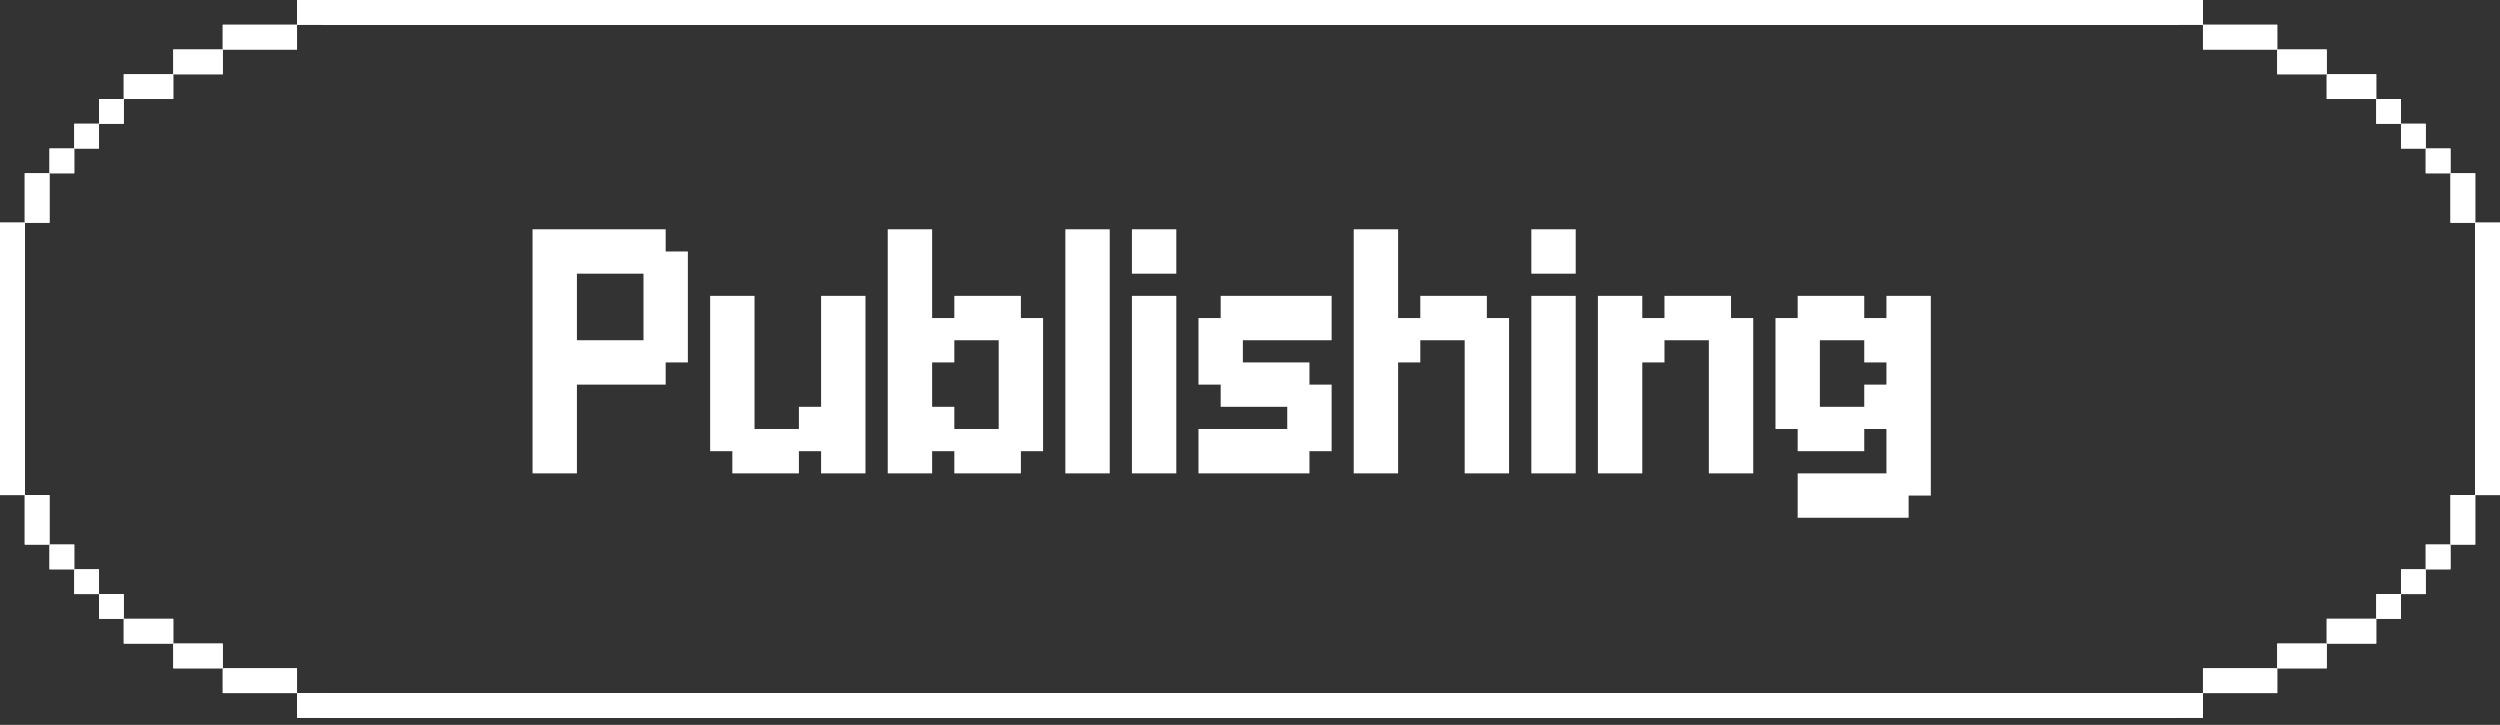 <svg width="169" height="49" viewBox="0 0 169 49" fill="none" xmlns="http://www.w3.org/2000/svg">
<rect x="0" y="0" width="169" height="49" fill="#333333" stroke="none"/>
<path d="M36 32V15.5H45V17H46.5V24.5H45V26H39V32H36ZM39 23H43.5V18.5H39V23ZM48.006 30.5V20H51.006V29H54.006V27.5H55.506V20H58.506V32H55.506V30.5H54.006V32H49.506V30.5H48.006ZM60.012 32V15.5H63.012V21.5H64.512V20H69.012V21.5H70.512V30.5H69.012V32H64.512V30.5H63.012V32H60.012ZM63.012 27.5H64.512V29H67.512V23H64.512V24.5H63.012V27.5ZM72.018 32V15.5H75.018V32H72.018ZM76.518 32V20H79.518V32H76.518ZM76.518 18.5V15.5H79.518V18.5H76.518ZM81.018 29H87.018V27.5H82.518V26H81.018V21.5H82.518V20H90.018V23H84.018V24.5H88.518V26H90.018V30.5H88.518V32H81.018V29ZM91.512 32V15.5H94.512V21.5H96.012V20H100.512V21.5H102.012V32H99.012V23H96.012V24.5H94.512V32H91.512ZM103.518 32V20H106.518V32H103.518ZM103.518 18.5V15.5H106.518V18.5H103.518ZM108.018 32V20H111.018V21.5H112.518V20H117.018V21.5H118.518V32H115.518V23H112.518V24.5H111.018V32H108.018ZM120.023 29V21.5H121.523V20H126.023V21.5H127.523V20H130.523V33.5H129.023V35H121.523V32H127.523V29H126.023V30.5H121.523V29H120.023ZM123.023 27.5H126.023V26H127.523V24.5H126.023V23H123.023V27.5Z" fill="white"/>
<path d="M148.921 0H21.752V1.673H148.921V0Z" fill="white"/>
<path d="M153.941 1.673H148.921V3.347H153.941V1.673Z" fill="white"/>
<path d="M157.287 3.347H153.94V5.02H157.287V3.347Z" fill="white"/>
<path d="M160.634 5.02H157.287V6.693H160.634V5.02Z" fill="white"/>
<path d="M162.307 6.693H160.634V8.366H162.307V6.693Z" fill="white"/>
<path d="M163.98 8.366H162.307V10.04H163.98V8.366Z" fill="white"/>
<path d="M165.653 10.04H163.98V11.713H165.653V10.04Z" fill="white"/>
<path d="M167.327 11.713H165.653V15.059H167.327V11.713Z" fill="white"/>
<path d="M169 15.06H167.327V33.465H169V15.06Z" fill="white"/>
<path d="M20.079 1.673L147.248 1.673V7.25985e-05L20.079 7.25985e-05V1.673Z" fill="white"/>
<path d="M15.059 3.347L20.079 3.347V1.673L15.059 1.673V3.347Z" fill="white"/>
<path d="M11.713 5.02H15.06V3.347L11.713 3.347V5.02Z" fill="white"/>
<path d="M8.366 6.693H11.713V5.02H8.366V6.693Z" fill="white"/>
<path d="M6.693 8.366H8.366V6.693H6.693V8.366Z" fill="white"/>
<path d="M5.02 10.04H6.693V8.366H5.02V10.04Z" fill="white"/>
<path d="M3.347 11.713H5.02V10.04H3.347V11.713Z" fill="white"/>
<path d="M1.673 15.06H3.347L3.347 11.713H1.673L1.673 15.06Z" fill="white"/>
<path d="M7.25985e-05 33.465H1.673L1.673 15.059H7.25985e-05L7.25985e-05 33.465Z" fill="white"/>
<path d="M148.921 46.852H21.752V48.525H148.921V46.852Z" fill="white"/>
<path d="M153.941 45.178H148.921V46.852H153.941V45.178Z" fill="white"/>
<path d="M157.287 43.505H153.94V45.178H157.287V43.505Z" fill="white"/>
<path d="M160.634 41.831H157.287V43.505H160.634V41.831Z" fill="white"/>
<path d="M162.307 40.159H160.634V41.832H162.307V40.159Z" fill="white"/>
<path d="M163.98 38.485H162.307V40.159H163.98V38.485Z" fill="white"/>
<path d="M165.653 36.812H163.98V38.485H165.653V36.812Z" fill="white"/>
<path d="M167.327 33.465H165.653V36.812H167.327V33.465Z" fill="white"/>
<path d="M169 15.06H167.327V33.465H169V15.06Z" fill="white"/>
<path d="M20.079 48.525L147.248 48.525V46.852L20.079 46.852V48.525Z" fill="white"/>
<path d="M15.059 46.852H20.079V45.178H15.059V46.852Z" fill="white"/>
<path d="M11.713 45.178H15.06V43.505H11.713V45.178Z" fill="white"/>
<path d="M8.366 43.505H11.713V41.832H8.366V43.505Z" fill="white"/>
<path d="M6.693 41.831H8.366V40.158H6.693V41.831Z" fill="white"/>
<path d="M5.02 40.159H6.693V38.485H5.02V40.159Z" fill="white"/>
<path d="M3.347 38.485H5.02V36.812H3.347V38.485Z" fill="white"/>
<path d="M1.673 36.812H3.347L3.347 33.465H1.673L1.673 36.812Z" fill="white"/>
<path d="M7.25985e-05 33.465H1.673L1.673 15.059H7.25985e-05L7.25985e-05 33.465Z" fill="white"/>
<path d="M148.921 0H21.752V1.673H148.921V0Z" fill="white"/>
<path d="M153.941 1.673H148.921V3.347H153.941V1.673Z" fill="white"/>
<path d="M157.287 3.347H153.94V5.02H157.287V3.347Z" fill="white"/>
<path d="M160.634 5.02H157.287V6.693H160.634V5.02Z" fill="white"/>
<path d="M162.307 6.693H160.634V8.366H162.307V6.693Z" fill="white"/>
<path d="M163.98 8.366H162.307V10.04H163.98V8.366Z" fill="white"/>
<path d="M165.653 10.04H163.98V11.713H165.653V10.04Z" fill="white"/>
<path d="M167.327 11.713H165.653V15.059H167.327V11.713Z" fill="white"/>
<path d="M169 15.06H167.327V33.465H169V15.06Z" fill="white"/>
<path d="M20.079 1.673L147.248 1.673V7.25985e-05L20.079 7.25985e-05V1.673Z" fill="white"/>
<path d="M15.059 3.347L20.079 3.347V1.673L15.059 1.673V3.347Z" fill="white"/>
<path d="M11.713 5.02H15.06V3.347L11.713 3.347V5.02Z" fill="white"/>
<path d="M8.366 6.693H11.713V5.02H8.366V6.693Z" fill="white"/>
<path d="M6.693 8.366H8.366V6.693H6.693V8.366Z" fill="white"/>
<path d="M5.02 10.04H6.693V8.366H5.02V10.04Z" fill="white"/>
<path d="M3.347 11.713H5.02V10.04H3.347V11.713Z" fill="white"/>
<path d="M1.673 15.06H3.347L3.347 11.713H1.673L1.673 15.06Z" fill="white"/>
<path d="M7.25985e-05 33.465H1.673L1.673 15.059H7.25985e-05L7.25985e-05 33.465Z" fill="white"/>
<path d="M148.921 46.852H21.752V48.525H148.921V46.852Z" fill="white"/>
<path d="M153.941 45.178H148.921V46.852H153.941V45.178Z" fill="white"/>
<path d="M157.287 43.505H153.94V45.178H157.287V43.505Z" fill="white"/>
<path d="M160.634 41.831H157.287V43.505H160.634V41.831Z" fill="white"/>
<path d="M162.307 40.159H160.634V41.832H162.307V40.159Z" fill="white"/>
<path d="M163.98 38.485H162.307V40.159H163.98V38.485Z" fill="white"/>
<path d="M165.653 36.812H163.98V38.485H165.653V36.812Z" fill="white"/>
<path d="M167.327 33.465H165.653V36.812H167.327V33.465Z" fill="white"/>
<path d="M169 15.06H167.327V33.465H169V15.06Z" fill="white"/>
<path d="M20.079 48.525L147.248 48.525V46.852L20.079 46.852V48.525Z" fill="white"/>
<path d="M15.059 46.852H20.079V45.178H15.059V46.852Z" fill="white"/>
<path d="M11.713 45.178H15.06V43.505H11.713V45.178Z" fill="white"/>
<path d="M8.366 43.505H11.713V41.832H8.366V43.505Z" fill="white"/>
<path d="M6.693 41.831H8.366V40.158H6.693V41.831Z" fill="white"/>
<path d="M5.02 40.159H6.693V38.485H5.02V40.159Z" fill="white"/>
<path d="M3.347 38.485H5.02V36.812H3.347V38.485Z" fill="white"/>
<path d="M1.673 36.812H3.347L3.347 33.465H1.673L1.673 36.812Z" fill="white"/>
<path d="M7.25985e-05 33.465H1.673L1.673 15.059H7.25985e-05L7.25985e-05 33.465Z" fill="white"/>
</svg>

